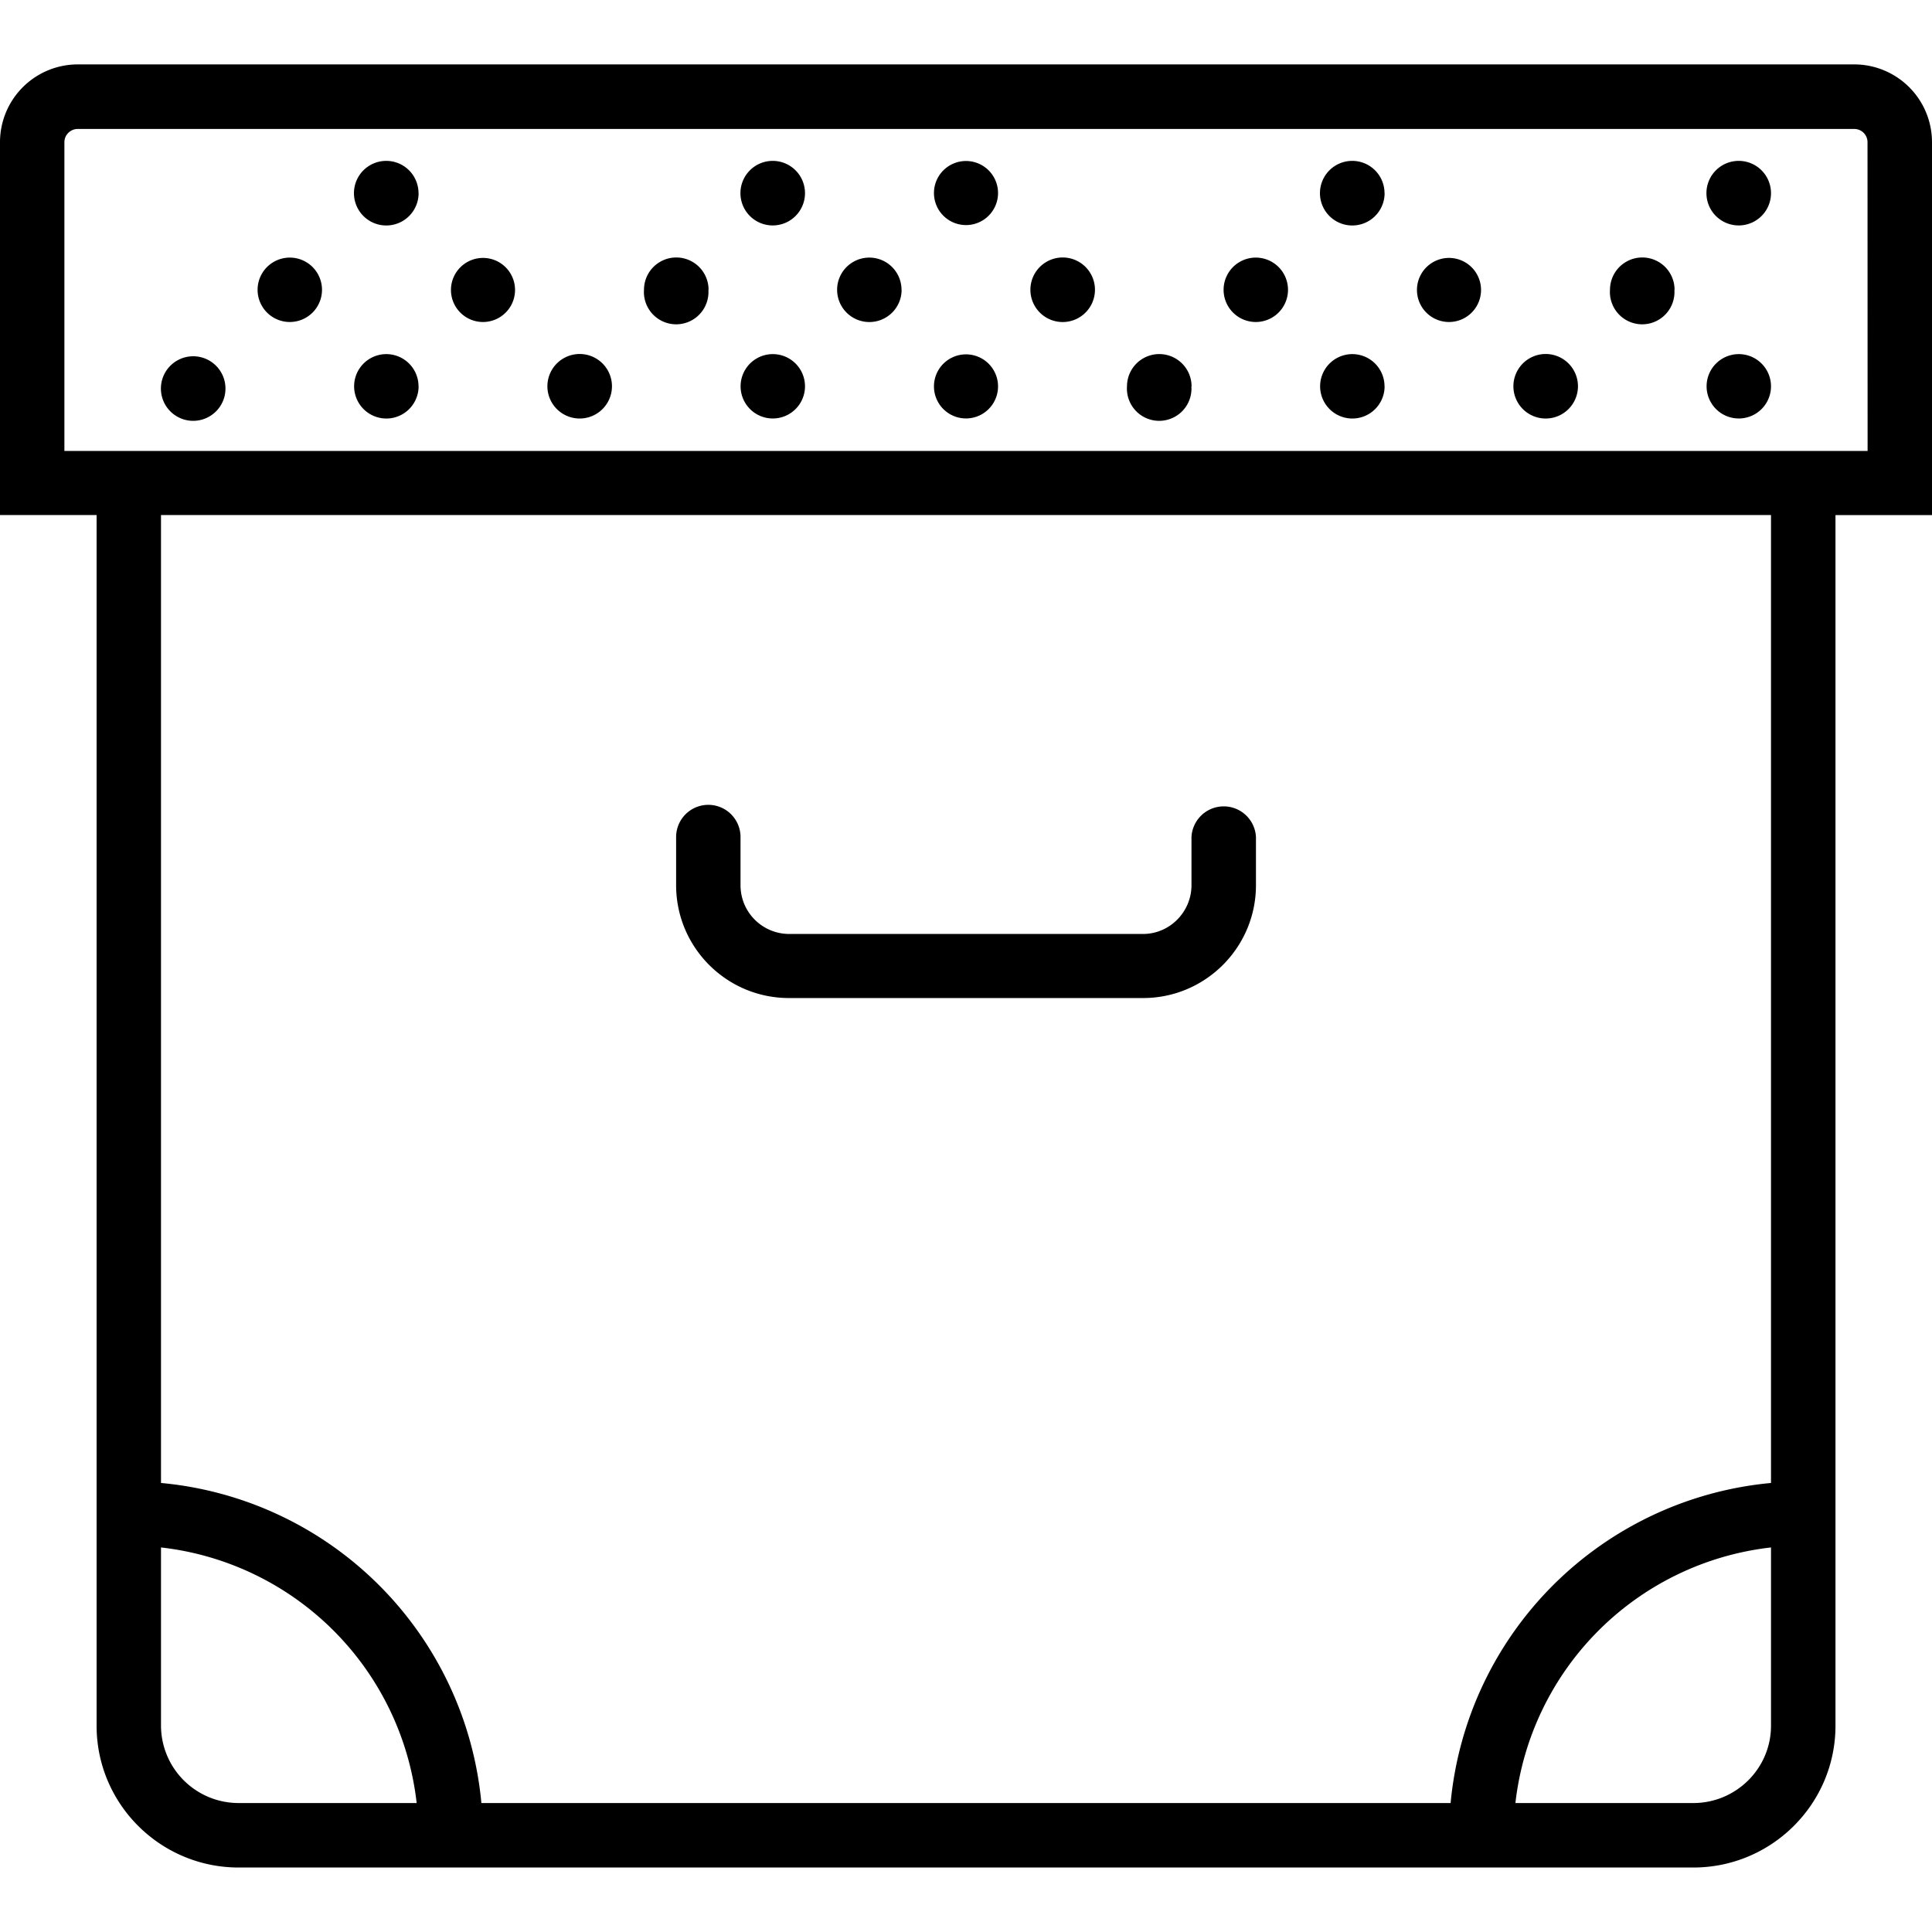 <svg xmlns="http://www.w3.org/2000/svg" width="32" height="32" viewBox="0 0 24 24">
    <path d="M24 1.766A.967.967 0 0 0 23.035.8H.965A.967.967 0 0 0 0 1.766v4.632h1.2v15.04c0 .972.792 1.761 1.765 1.761h18.07c.973 0 1.766-.789 1.766-1.762V6.399H24zM2.965 22.398a.964.964 0 0 1-.965-.96v-2.215a3.604 3.604 0 0 1 3.176 3.175zM22 21.438c0 .53-.434.96-.965.96h-2.21A3.604 3.604 0 0 1 22 19.223zm0-3.016a4.406 4.406 0 0 0-3.98 3.976H5.98A4.402 4.402 0 0 0 2 18.422V6.398h20zm1.2-12.82H.8V1.766c0-.09.075-.164.165-.164h22.07c.09 0 .164.074.164.164zm0 0"/>
    <path d="M4 3.602a.4.4 0 1 1-.8-.004.4.4 0 0 1 .8.004zm0 0M2.8 2.398a.401.401 0 1 1 0 0zm0 0M5.2 2.398a.401.401 0 1 1-.803.003.401.401 0 0 1 .802-.003zm0 0M2.8 4.8A.401.401 0 1 1 2 4.797.401.401 0 0 1 2.8 4.8zm0 0M5.2 4.8a.4.4 0 1 1-.801-.003.4.4 0 0 1 .8.004zm0 0M6.398 3.602a.398.398 0 1 1-.796 0 .398.398 0 1 1 .796 0zm0 0M8.8 3.602A.401.401 0 1 1 8 3.597a.401.401 0 0 1 .802.005zm0 0M7.602 2.398a.401.401 0 1 1 0 0zm0 0M10 2.398a.401.401 0 1 1-.802.003.401.401 0 0 1 .802-.003zm0 0M7.602 4.8a.401.401 0 1 1-.802-.004.401.401 0 0 1 .802.005zm0 0M10 4.8a.4.4 0 1 1-.8-.003.4.4 0 0 1 .8.004zm0 0M11.2 3.602a.4.4 0 1 1-.801-.004.4.4 0 0 1 .8.004zm0 0M13.602 3.602a.401.401 0 1 1-.802-.005.401.401 0 0 1 .802.005zm0 0M12.398 2.398a.398.398 0 1 1-.796 0 .398.398 0 1 1 .796 0zm0 0M14.8 2.398a.401.401 0 1 1 0 0zm0 0M12.398 4.8a.398.398 0 1 1-.796 0 .398.398 0 1 1 .796 0zm0 0M14.8 4.8A.401.401 0 1 1 14 4.797a.401.401 0 0 1 .802.005zm0 0M16 3.602a.4.4 0 1 1-.8-.004.4.4 0 0 1 .8.004zm0 0M18.398 3.602a.398.398 0 1 1-.796 0 .398.398 0 1 1 .796 0zm0 0M17.2 2.398a.401.401 0 1 1-.803.003.401.401 0 0 1 .802-.003zm0 0M19.602 2.398a.401.401 0 1 1 0 0zm0 0M17.2 4.8a.4.4 0 1 1-.801-.003.4.4 0 0 1 .8.004zm0 0M19.602 4.8a.401.401 0 1 1-.802-.004.401.401 0 0 1 .802.005zm0 0M20.8 3.602A.401.401 0 1 1 20 3.597a.401.401 0 0 1 .802.005zm0 0M22 2.398a.401.401 0 1 1-.802.003.401.401 0 0 1 .802-.003zm0 0M22 4.8a.4.4 0 1 1-.8-.003.4.4 0 0 1 .8.004zm0 0M9.8 12.398h4.4c.773 0 1.402-.628 1.402-1.402v-.598a.401.401 0 0 0-.801 0v.598c0 .332-.27.606-.602.606H9.801a.605.605 0 0 1-.602-.606v-.598a.4.4 0 0 0-.8 0v.598c0 .774.628 1.402 1.402 1.402zm0 0"/>
</svg>
